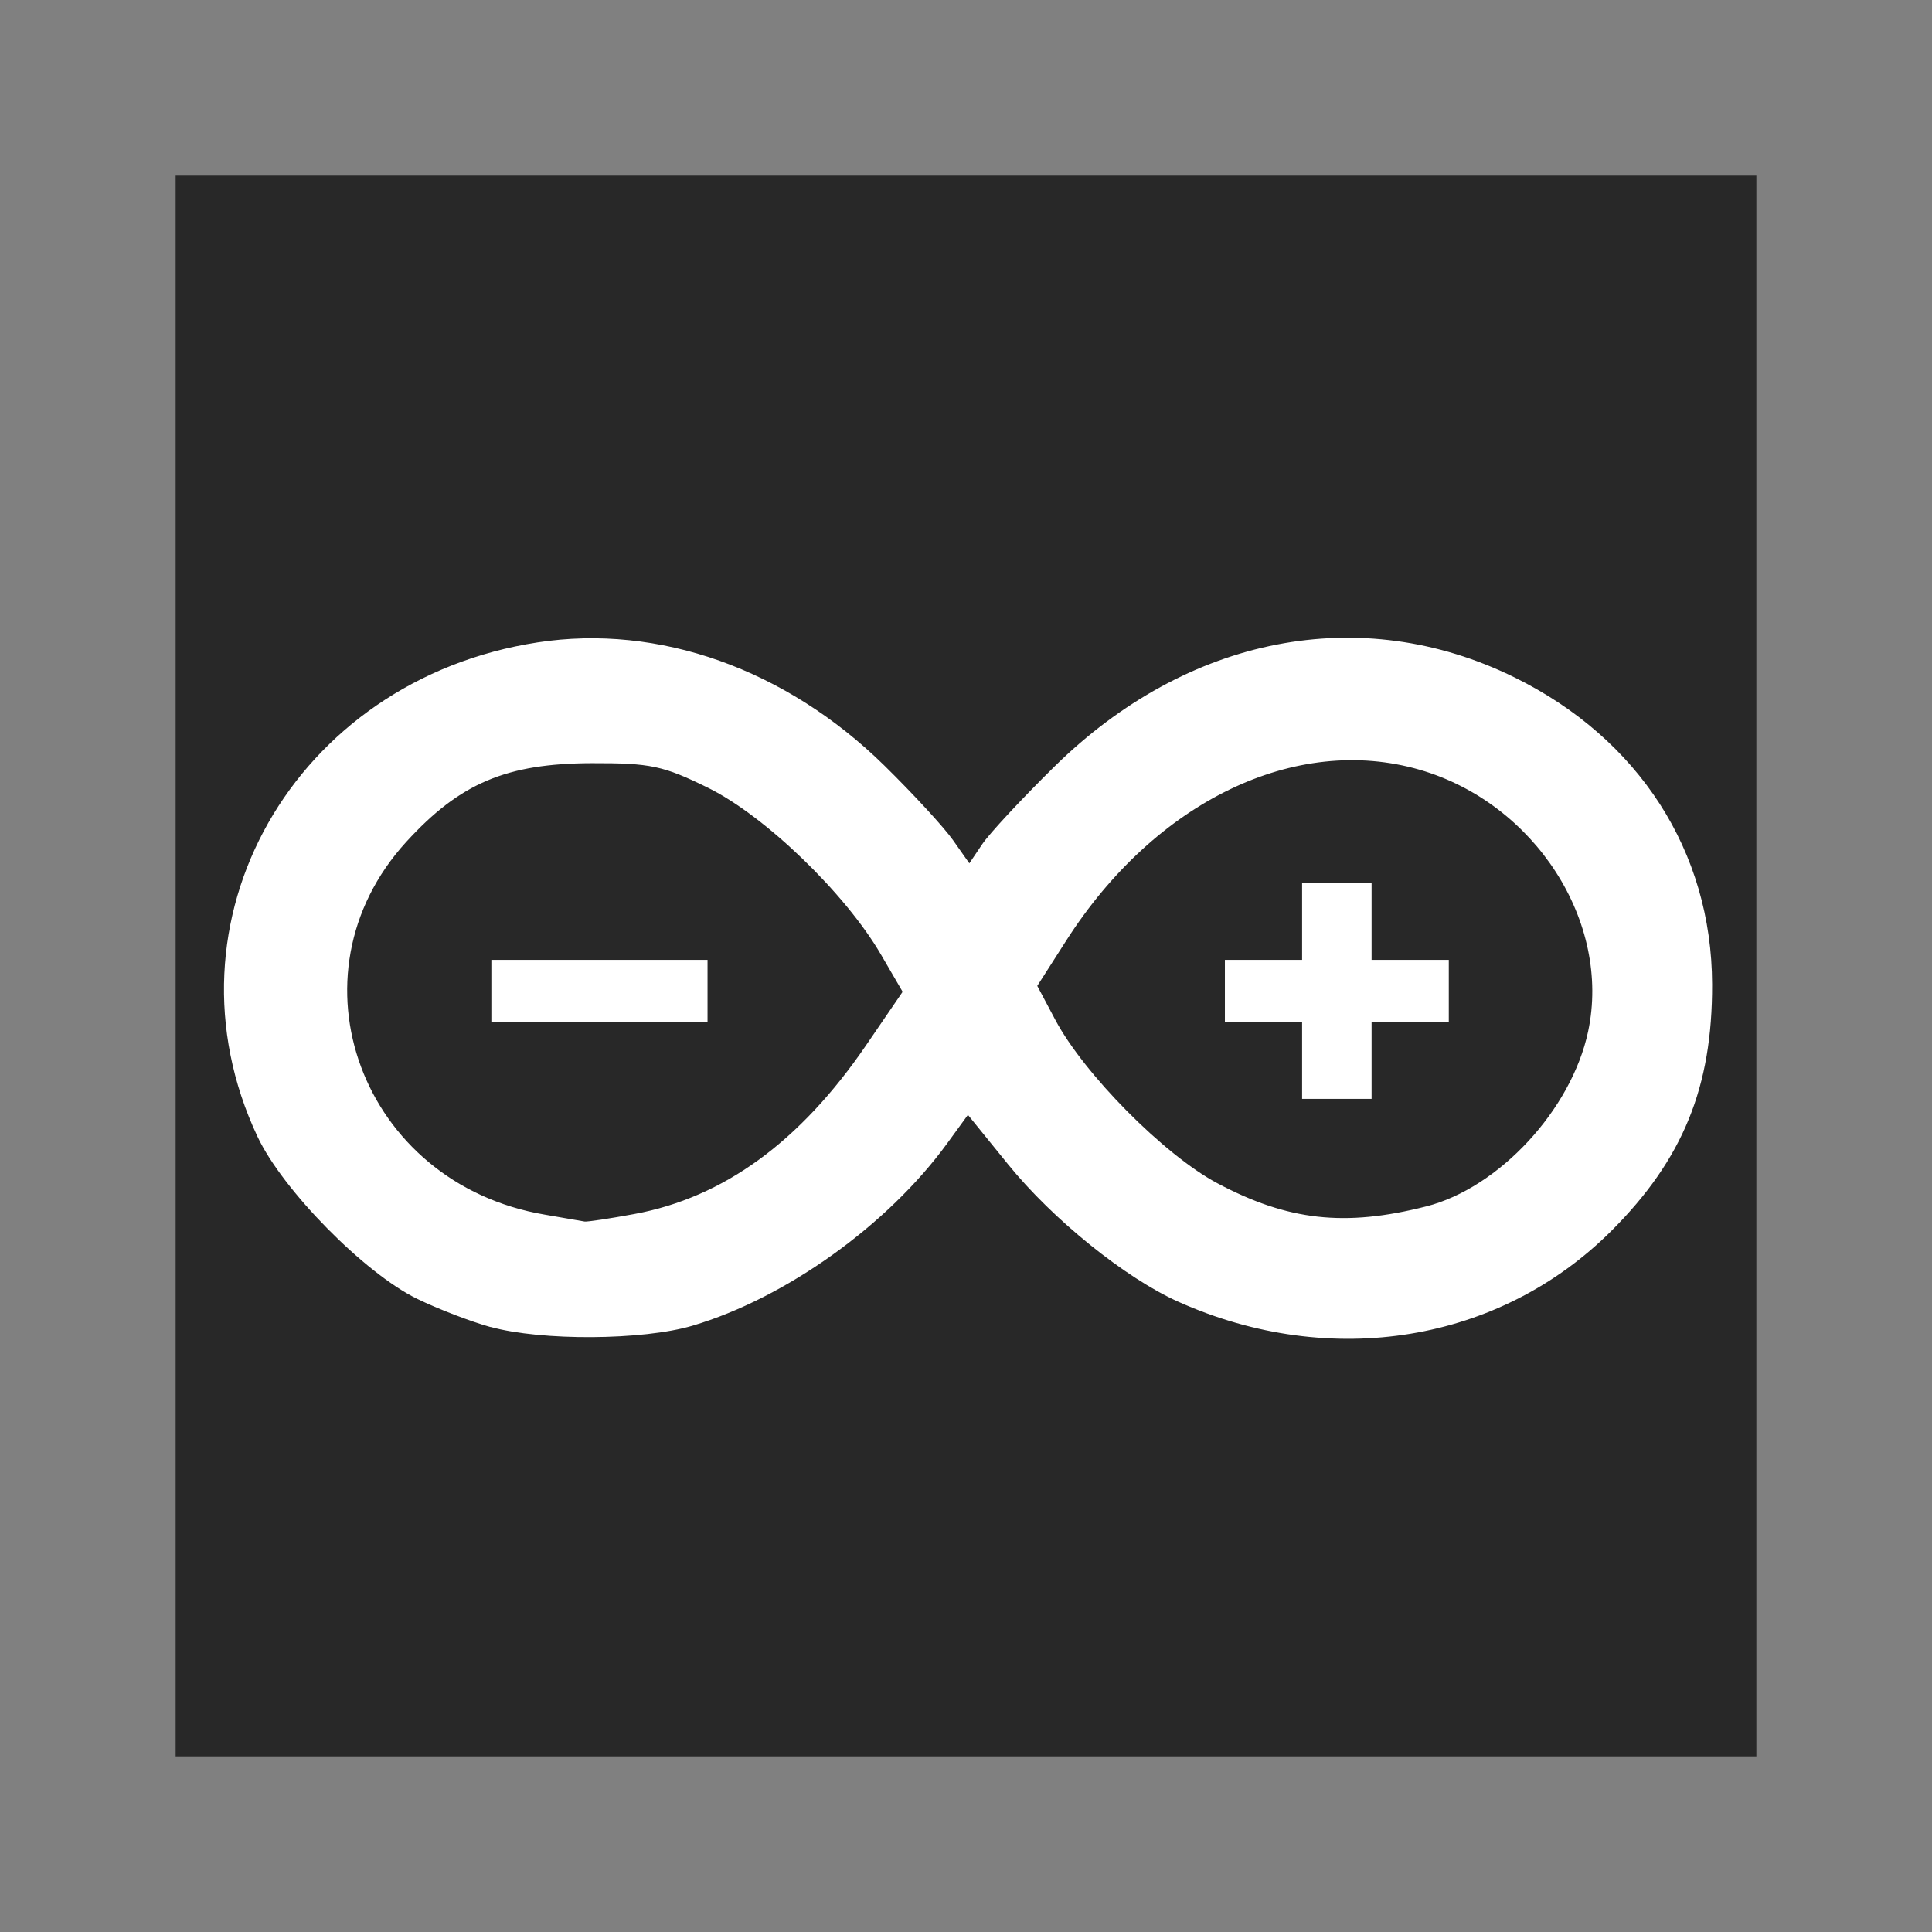 <?xml version="1.0" encoding="UTF-8" standalone="no"?>
<!-- Created with Inkscape (http://www.inkscape.org/) -->

<svg
   xmlns:dc="http://purl.org/dc/elements/1.1/"
   xmlns:cc="http://creativecommons.org/ns#"
   xmlns:rdf="http://www.w3.org/1999/02/22-rdf-syntax-ns#"
   xmlns:svg="http://www.w3.org/2000/svg"
   xmlns="http://www.w3.org/2000/svg"
   xmlns:sodipodi="http://sodipodi.sourceforge.net/DTD/sodipodi-0.dtd"
   xmlns:inkscape="http://www.inkscape.org/namespaces/inkscape"
   version="1.0"
   width="55"
   height="55"
   id="svg2"
   inkscape:version="0.48.3.1 r9886"
   sodipodi:docname="flowoff.svg">
  <rect width="100%" height="100%" fill="#808080" stroke="none"/>
  <sodipodi:namedview
     pagecolor="#ffffff"
     bordercolor="#666666"
     borderopacity="1"
     objecttolerance="10"
     gridtolerance="10"
     guidetolerance="10"
     inkscape:pageopacity="0"
     inkscape:pageshadow="2"
     inkscape:window-width="1366"
     inkscape:window-height="744"
     id="namedview8"
     showgrid="false"
     inkscape:zoom="8.5818182"
     inkscape:cx="28.326456"
     inkscape:cy="28.160832"
     inkscape:window-x="0"
     inkscape:window-y="24"
     inkscape:window-maximized="1"
     inkscape:current-layer="svg2" />
  <defs
     id="defs5" />
  <rect
     width="45"
     height="45"
     x="5"
     y="5"
     id="rect2990"
     style="fill:#282828;fill-opacity:1;stroke:none" />
  <path
     inkscape:connector-curvature="0"
     style="fill:#ffffff"
     d="M 13.963,37.778 C 13.405,37.624 12.466,37.263 11.875,36.975 10.376,36.245 8.042,33.873 7.329,32.354 4.455,26.242 8.361,19.356 15.307,18.287 c 3.446,-0.53 7.068,0.757 9.87,3.508 0.82,0.805 1.699,1.76 1.954,2.123 l 0.464,0.659 0.371,-0.55 c 0.204,-0.302 1.124,-1.291 2.045,-2.198 3.795,-3.735 8.735,-4.695 13.102,-2.546 3.546,1.745 5.616,4.96 5.627,8.737 0.009,2.928 -0.83,4.983 -2.862,7.015 -3.18,3.18 -7.985,3.97 -12.328,2.026 -1.512,-0.676 -3.576,-2.341 -4.848,-3.909 l -1.147,-1.414 -0.593,0.815 c -1.689,2.321 -4.591,4.399 -7.244,5.186 -1.415,0.42 -4.296,0.438 -5.755,0.036 z m 4.097,-3.218 c 2.539,-0.469 4.718,-2.056 6.593,-4.8 l 1.043,-1.526 -0.616,-1.058 c -1.016,-1.745 -3.304,-3.951 -4.921,-4.748 -1.28,-0.63 -1.639,-0.706 -3.309,-0.702 -2.43,0.006 -3.756,0.567 -5.283,2.239 -3.478,3.805 -1.277,9.73 3.942,10.613 0.554,0.094 1.063,0.182 1.131,0.196 0.068,0.014 0.707,-0.082 1.42,-0.214 z m -4.072,-6.355 0,-0.879 3.077,0 3.077,0 0,0.879 0,0.879 -3.077,0 -3.077,0 0,-0.879 z m 26.61,6.14 c 2.077,-0.529 4.138,-2.755 4.612,-4.98 0.664,-3.116 -1.51,-6.497 -4.789,-7.45 -3.54,-1.029 -7.532,0.897 -10.065,4.858 l -0.827,1.293 0.511,0.963 c 0.82,1.546 3.101,3.848 4.609,4.652 2.01,1.071 3.636,1.253 5.95,0.663 z m -3.53,-4.162 0,-1.099 -1.099,0 -1.099,0 0,-0.879 0,-0.879 1.099,0 1.099,0 0,-1.099 0,-1.099 0.989,0 0.989,0 0,1.099 0,1.099 1.099,0 1.099,0 0,0.879 0,0.879 -1.099,0 -1.099,0 0,1.099 0,1.099 -0.989,0 -0.989,0 0,-1.099 z"
     id="path2818" />
</svg>
